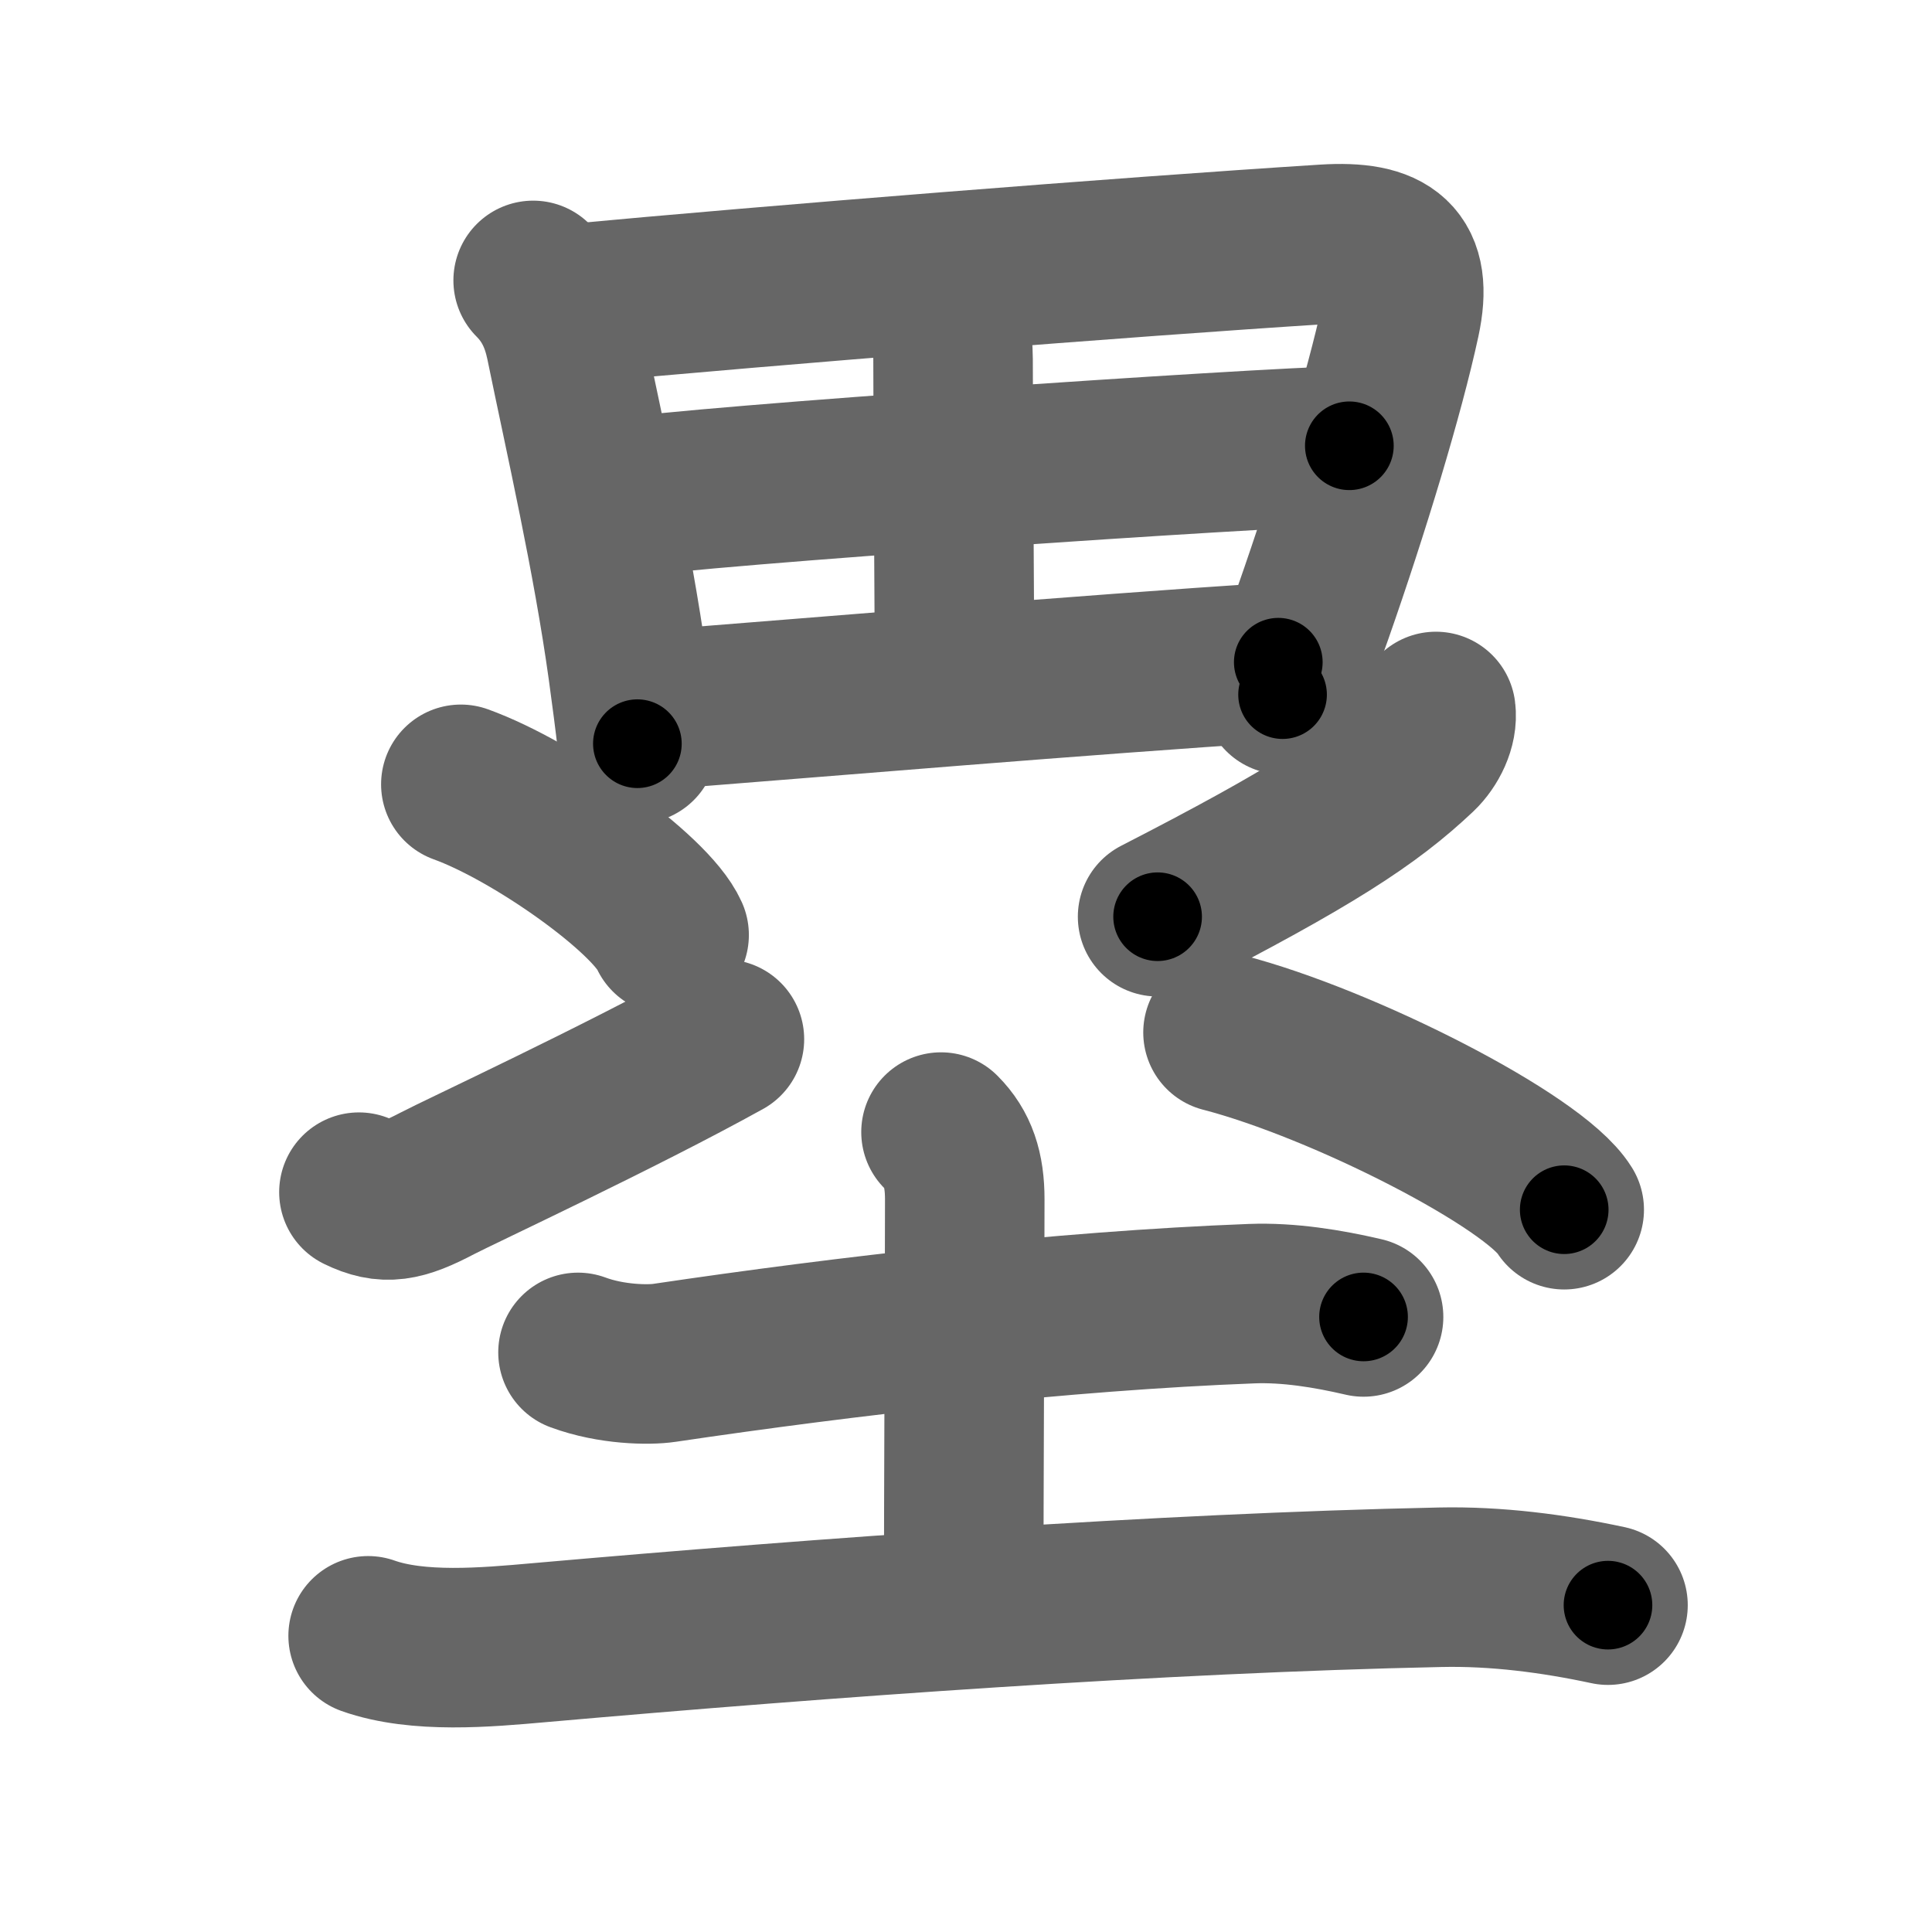 <svg xmlns="http://www.w3.org/2000/svg" width="109" height="109" viewBox="0 0 109 109" id="5841"><g fill="none" stroke="#666" stroke-width="9" stroke-linecap="round" stroke-linejoin="round"><g><g p4:phon="畾V" xmlns:p4="http://kanjivg.tagaini.net"><g><path d="M30.08,15.82c1.05,1.05,1.55,2.24,1.82,3.52c1.11,5.41,2.64,12.06,3.52,18.39c0.2,1.46,0.39,2.89,0.54,4.23" /><path d="M32.13,17.15c11.66-1.09,31.24-2.65,42.61-3.37c3.62-0.23,5,0.84,4.27,4.25c-0.9,4.17-2.9,10.75-4.92,16.51c-0.59,1.67-1.17,3.25-1.73,4.65" /><path d="M52.64,17.21c0.95,0.95,1.13,2.09,1.13,3.03c0,3.96,0.08,14.34,0.08,17.7" /><path d="M34.81,28.13c4.69-0.75,36.19-2.88,41.32-2.98" /><path d="M37.31,40.03c9.94-0.78,23.22-1.91,34.81-2.67" /></g><g><g><path d="M26,44.25c4.15,1.5,10.71,6.17,11.75,8.5" /></g><g><path d="M20.25,67.26c1.49,0.73,2.43,0.55,4.43-0.5c1.18-0.62,10.35-4.89,16.19-8.13" /></g></g><path d="M81.01,40.14c0.11,0.83-0.38,1.8-0.99,2.38c-2.76,2.61-6.01,4.73-14.71,9.2" /><path d="M69,58.25c6.79,1.76,17.55,7.26,19.25,10" /></g><g><path d="M32.61,76.3c1.89,0.7,4,0.72,4.87,0.59c10.26-1.52,22.4-2.93,33.14-3.34c2.09-0.08,4.29,0.28,6.31,0.75" /><path d="M53.09,63.87c0.96,0.96,1.34,2.12,1.34,3.79c0,4.1-0.06,17.52-0.06,22.1" /><path d="M20.77,92.29c2.82,1,6.68,0.65,9.61,0.39c16.24-1.43,35.11-2.8,50.86-3.13c3.18-0.07,6.4,0.35,9.48,1.01" /></g></g></g><g fill="none" stroke="#000" stroke-width="5" stroke-linecap="round" stroke-linejoin="round"><g><g p4:phon="畾V" xmlns:p4="http://kanjivg.tagaini.net"><g><path d="M30.08,15.82c1.05,1.05,1.55,2.24,1.82,3.52c1.11,5.41,2.64,12.06,3.52,18.39c0.2,1.46,0.39,2.89,0.54,4.23" stroke-dasharray="27.01" stroke-dashoffset="27.01"><animate id="0" attributeName="stroke-dashoffset" values="27.01;0" dur="0.27s" fill="freeze" begin="0s;5841.click" /></path><path d="M32.13,17.15c11.66-1.09,31.24-2.65,42.61-3.37c3.62-0.23,5,0.84,4.27,4.25c-0.9,4.17-2.9,10.75-4.92,16.51c-0.59,1.67-1.17,3.25-1.73,4.65" stroke-dasharray="72.57" stroke-dashoffset="72.57"><animate attributeName="stroke-dashoffset" values="72.57" fill="freeze" begin="5841.click" /><animate id="1" attributeName="stroke-dashoffset" values="72.57;0" dur="0.55s" fill="freeze" begin="0.end" /></path><path d="M52.64,17.21c0.95,0.95,1.13,2.09,1.13,3.03c0,3.96,0.08,14.34,0.08,17.7" stroke-dasharray="21.03" stroke-dashoffset="21.03"><animate attributeName="stroke-dashoffset" values="21.03" fill="freeze" begin="5841.click" /><animate id="2" attributeName="stroke-dashoffset" values="21.03;0" dur="0.21s" fill="freeze" begin="1.end" /></path><path d="M34.81,28.13c4.69-0.75,36.19-2.88,41.32-2.98" stroke-dasharray="41.43" stroke-dashoffset="41.43"><animate attributeName="stroke-dashoffset" values="41.43" fill="freeze" begin="5841.click" /><animate id="3" attributeName="stroke-dashoffset" values="41.43;0" dur="0.41s" fill="freeze" begin="2.end" /></path><path d="M37.31,40.03c9.94-0.78,23.22-1.91,34.81-2.67" stroke-dasharray="34.91" stroke-dashoffset="34.91"><animate attributeName="stroke-dashoffset" values="34.91" fill="freeze" begin="5841.click" /><animate id="4" attributeName="stroke-dashoffset" values="34.91;0" dur="0.35s" fill="freeze" begin="3.end" /></path></g><g><g><path d="M26,44.25c4.15,1.5,10.71,6.17,11.75,8.5" stroke-dasharray="14.7" stroke-dashoffset="14.7"><animate attributeName="stroke-dashoffset" values="14.7" fill="freeze" begin="5841.click" /><animate id="5" attributeName="stroke-dashoffset" values="14.7;0" dur="0.15s" fill="freeze" begin="4.end" /></path></g><g><path d="M20.25,67.26c1.49,0.73,2.43,0.55,4.43-0.5c1.18-0.62,10.35-4.89,16.19-8.13" stroke-dasharray="22.81" stroke-dashoffset="22.81"><animate attributeName="stroke-dashoffset" values="22.81" fill="freeze" begin="5841.click" /><animate id="6" attributeName="stroke-dashoffset" values="22.81;0" dur="0.23s" fill="freeze" begin="5.end" /></path></g></g><path d="M81.01,40.14c0.11,0.83-0.38,1.8-0.99,2.38c-2.76,2.61-6.01,4.73-14.71,9.2" stroke-dasharray="20.07" stroke-dashoffset="20.07"><animate attributeName="stroke-dashoffset" values="20.07" fill="freeze" begin="5841.click" /><animate id="7" attributeName="stroke-dashoffset" values="20.07;0" dur="0.2s" fill="freeze" begin="6.end" /></path><path d="M69,58.25c6.79,1.76,17.55,7.26,19.25,10" stroke-dasharray="21.92" stroke-dashoffset="21.92"><animate attributeName="stroke-dashoffset" values="21.92" fill="freeze" begin="5841.click" /><animate id="8" attributeName="stroke-dashoffset" values="21.92;0" dur="0.22s" fill="freeze" begin="7.end" /></path></g><g><path d="M32.61,76.3c1.89,0.7,4,0.72,4.87,0.59c10.26-1.52,22.4-2.93,33.14-3.34c2.09-0.08,4.29,0.28,6.31,0.75" stroke-dasharray="44.64" stroke-dashoffset="44.64"><animate attributeName="stroke-dashoffset" values="44.64" fill="freeze" begin="5841.click" /><animate id="9" attributeName="stroke-dashoffset" values="44.64;0" dur="0.45s" fill="freeze" begin="8.end" /></path><path d="M53.09,63.87c0.96,0.96,1.34,2.12,1.34,3.79c0,4.1-0.06,17.52-0.06,22.1" stroke-dasharray="26.24" stroke-dashoffset="26.24"><animate attributeName="stroke-dashoffset" values="26.24" fill="freeze" begin="5841.click" /><animate id="10" attributeName="stroke-dashoffset" values="26.24;0" dur="0.26s" fill="freeze" begin="9.end" /></path><path d="M20.77,92.29c2.82,1,6.68,0.65,9.61,0.39c16.24-1.43,35.11-2.8,50.86-3.13c3.18-0.07,6.4,0.35,9.48,1.01" stroke-dasharray="70.21" stroke-dashoffset="70.21"><animate attributeName="stroke-dashoffset" values="70.21" fill="freeze" begin="5841.click" /><animate id="11" attributeName="stroke-dashoffset" values="70.21;0" dur="0.53s" fill="freeze" begin="10.end" /></path></g></g></g></svg>